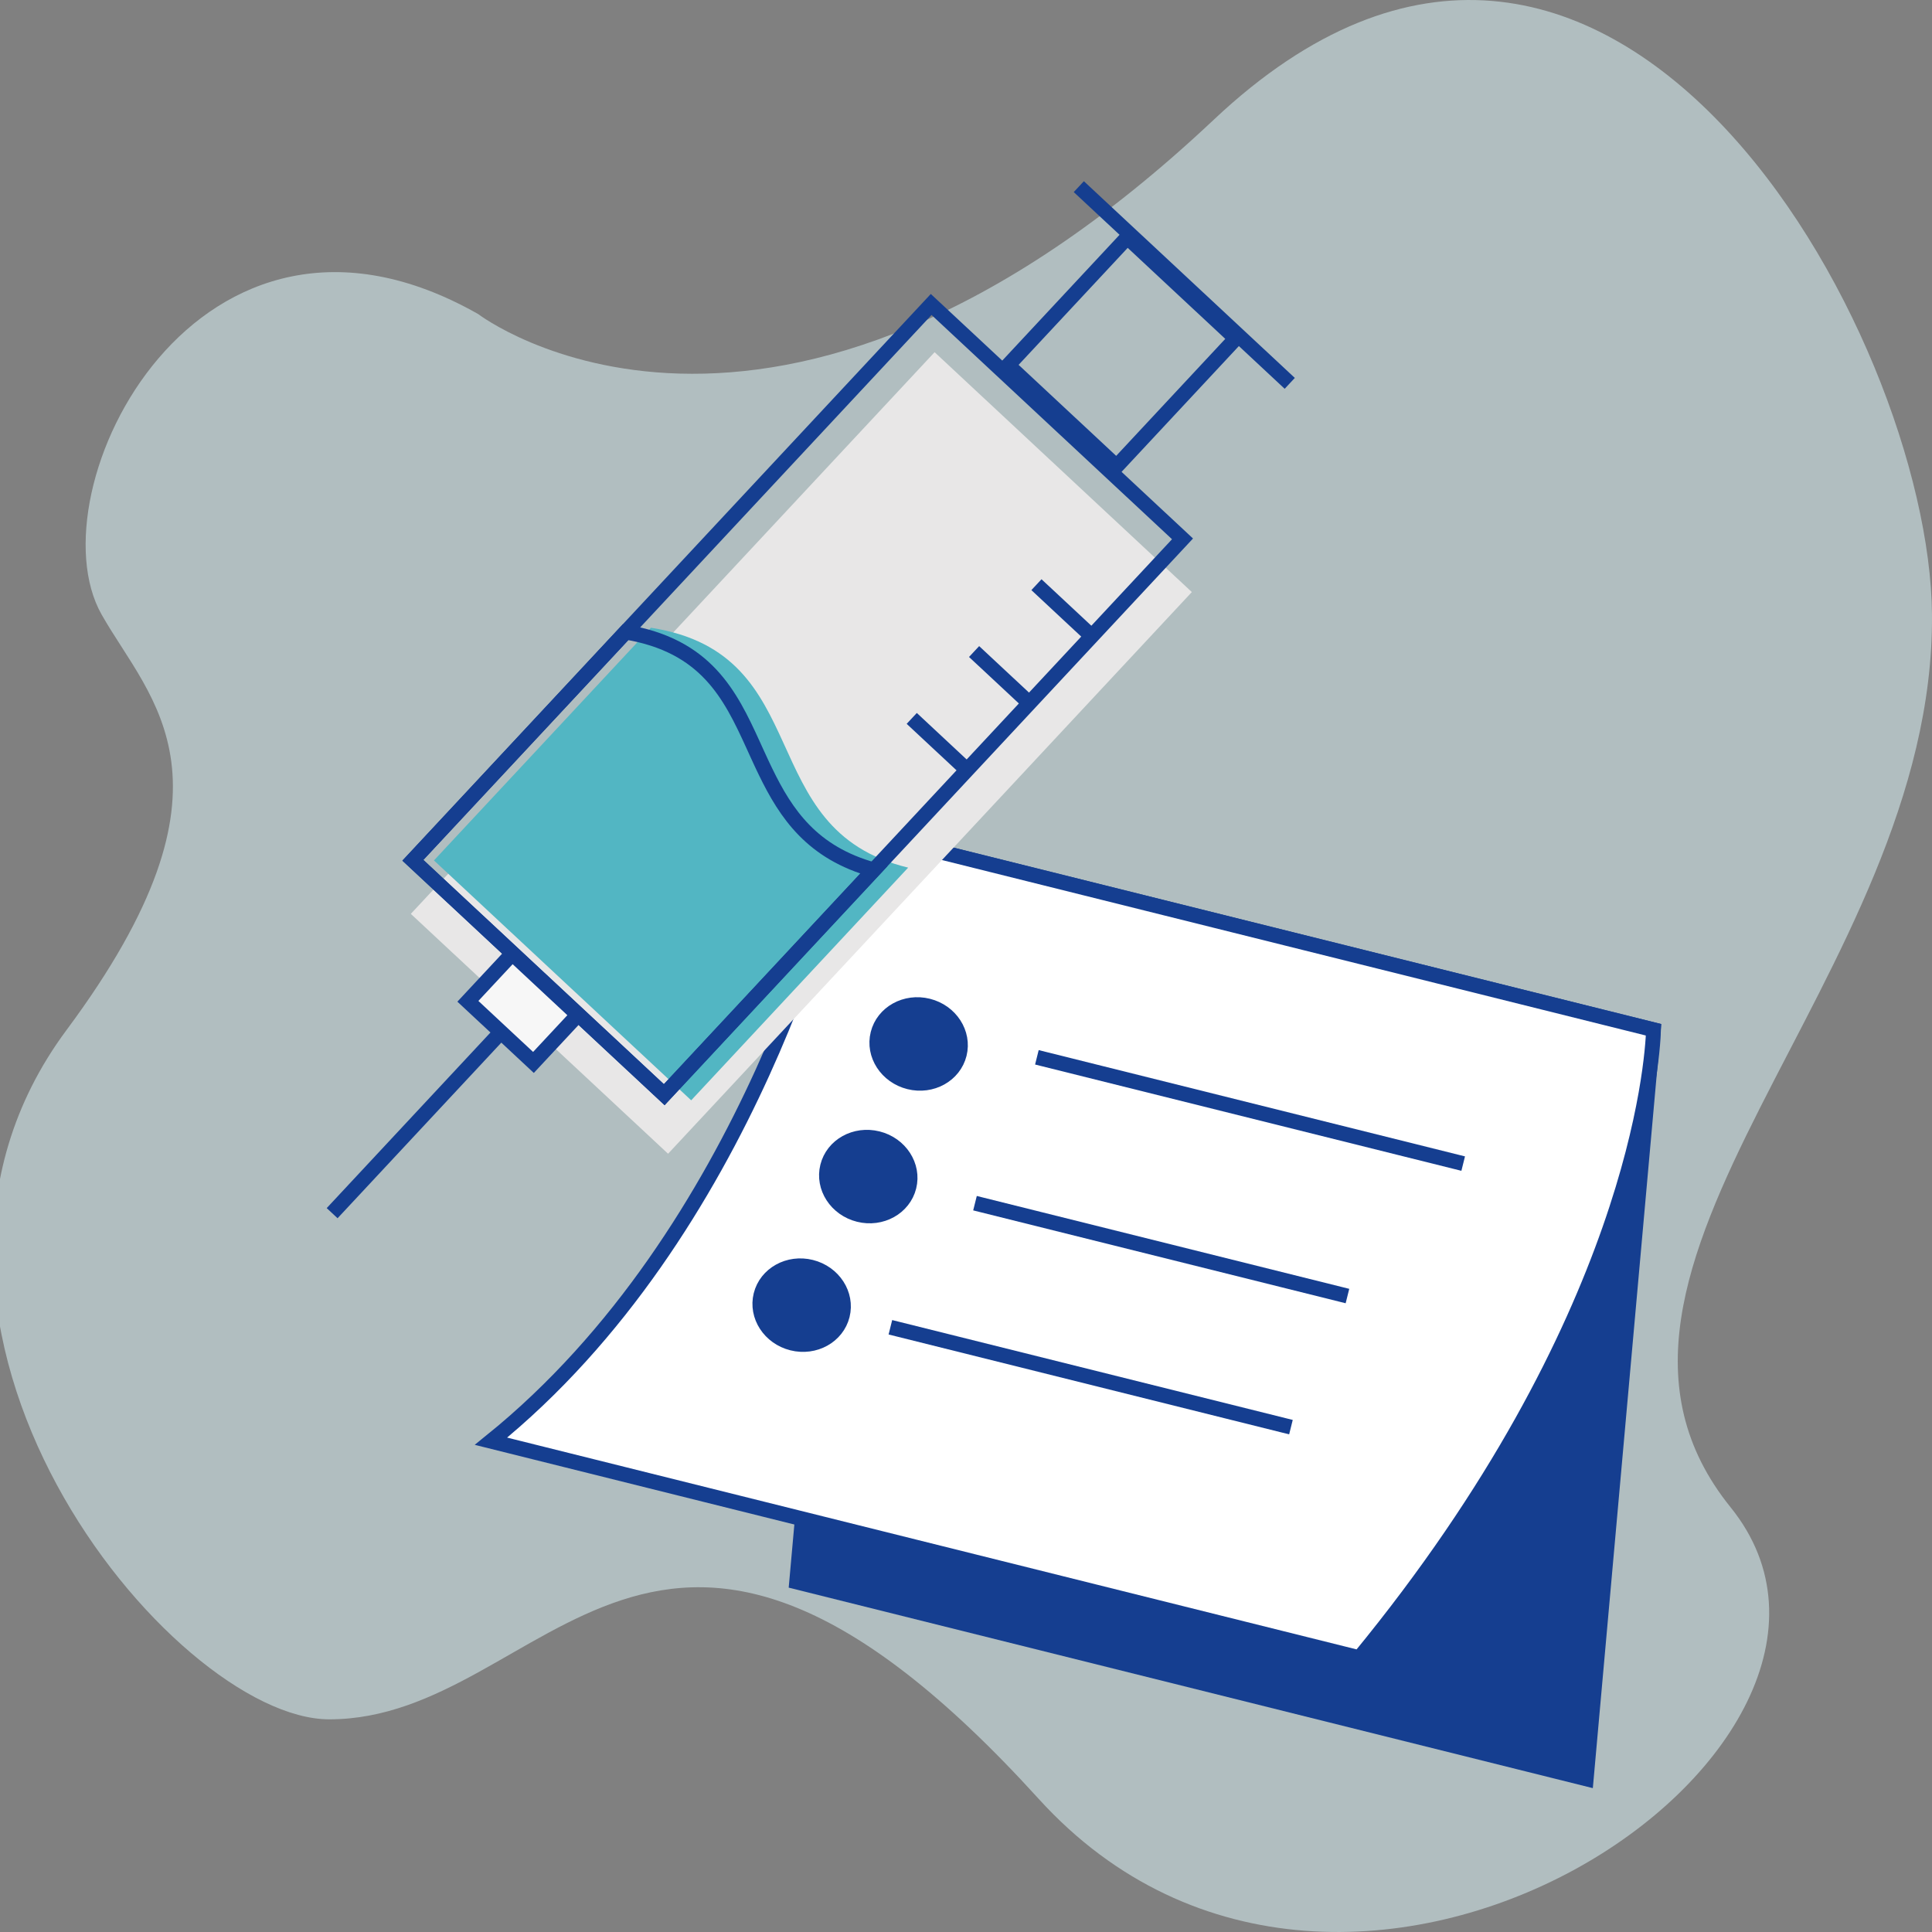 <svg width="130" height="130" viewBox="0 0 130 130" fill="none" xmlns="http://www.w3.org/2000/svg">
<rect x="0" y="0" width="130" height="130" fill="#808080" stroke="none"/>
<g clip-path="url(#clip0)">
<path d="M32.177 21.133C32.177 21.133 51.818 36.175 81.677 8.05C108.195 -16.927 129.847 22.481 129.999 41.353C130.195 65.8 103.481 85.361 116.445 101.418C129.41 117.474 90.735 143.99 69.891 121.042C43.963 92.497 36.938 115.69 22.159 115.69C11.552 115.69 -10.226 89.092 4.48 69.304C16.855 52.652 10.106 47.126 6.838 41.353C2.123 33.027 13.32 10.429 32.177 21.133Z" fill="#E2FCFF" fill-opacity="0.5"/>
<path fill-rule="evenodd" clip-rule="evenodd" d="M111.246 69.287L106.732 119.693L53.606 106.447L58.121 56.042L111.246 69.287Z" fill="#153E90" stroke="#153E90"/>
<path fill-rule="evenodd" clip-rule="evenodd" d="M111.262 69.291C111.192 71.397 110.053 88.911 91.469 111.545L33.038 96.977C50.462 82.909 56.342 58.637 56.989 55.76L111.262 69.291Z" fill="white" stroke="#153E90"/>
<path d="M70.255 71.265L97.97 78.175" stroke="#153E90" stroke-linecap="square"/>
<path d="M66.09 81.08L90.182 87.087" stroke="#153E90" stroke-linecap="square"/>
<path d="M60.397 89.43L86.38 95.908" stroke="#153E90" stroke-linecap="square"/>
<path d="M61.176 72.8C62.688 73.177 64.198 72.339 64.55 70.928C64.902 69.517 63.962 68.067 62.45 67.69C60.938 67.313 59.427 68.152 59.075 69.562C58.723 70.974 59.664 72.423 61.176 72.8Z" fill="#153E90" stroke="#153E90"/>
<path d="M57.787 81.724C59.299 82.101 60.81 81.263 61.162 79.852C61.514 78.441 60.573 76.991 59.061 76.615C57.549 76.237 56.038 77.076 55.687 78.487C55.335 79.898 56.275 81.347 57.787 81.724Z" fill="#153E90" stroke="#153E90"/>
<path d="M53.304 90.375C54.816 90.752 56.327 89.914 56.679 88.503C57.031 87.092 56.09 85.642 54.578 85.265C53.066 84.888 51.555 85.727 51.203 87.138C50.852 88.548 51.792 89.998 53.304 90.375Z" fill="#153E90" stroke="#153E90"/>
<path d="M34.438 68.668L22.69 81.266" stroke="#153E90" stroke-linecap="square"/>
<path fill-rule="evenodd" clip-rule="evenodd" d="M62.887 23.698L80.196 39.839L44.953 77.633L27.643 61.492L62.887 23.698Z" fill="#E8E7E7"/>
<path fill-rule="evenodd" clip-rule="evenodd" d="M43.799 42.24C55.096 44.007 50.541 55.832 61.108 58.381C54.549 65.415 46.509 74.037 46.509 74.037L29.2 57.896C29.2 57.896 36.511 50.055 43.799 42.24Z" fill="#52B6C3"/>
<path d="M70.106 39.683L73.051 42.429" stroke="#153E90" stroke-linecap="square"/>
<path d="M65.91 44.182L68.855 46.928" stroke="#153E90" stroke-linecap="square"/>
<path d="M61.715 48.681L64.66 51.428" stroke="#153E90" stroke-linecap="square"/>
<path fill-rule="evenodd" clip-rule="evenodd" d="M42.098 42.533C47.501 43.43 49.128 46.728 50.668 50.106L50.81 50.419C50.861 50.531 50.913 50.644 50.964 50.756L51.197 51.262C51.249 51.374 51.301 51.486 51.354 51.597L51.515 51.932C52.891 54.765 54.643 57.384 58.8 58.532L44.695 73.658L27.781 57.886L42.098 42.533Z" stroke="#153E90"/>
<path d="M72.956 12.9L86.419 25.454" stroke="#153E90" stroke-linecap="square"/>
<path fill-rule="evenodd" clip-rule="evenodd" d="M83.152 22.777L75.13 31.38L67.833 24.575L75.855 15.972L83.152 22.777Z" stroke="#153E90"/>
<path fill-rule="evenodd" clip-rule="evenodd" d="M38.883 68.286L35.895 71.49L31.483 67.375L34.47 64.171L38.883 68.286Z" fill="#F7F7F7" stroke="#153E90"/>
<path fill-rule="evenodd" clip-rule="evenodd" d="M79.569 36.259L44.695 73.658L27.781 57.886L62.656 20.487L79.569 36.259Z" stroke="#153E90"/>
</g>
<defs>
<clipPath id="clip0">
<rect width="130" height="130" fill="white"/>
</clipPath>
</defs>
</svg>
